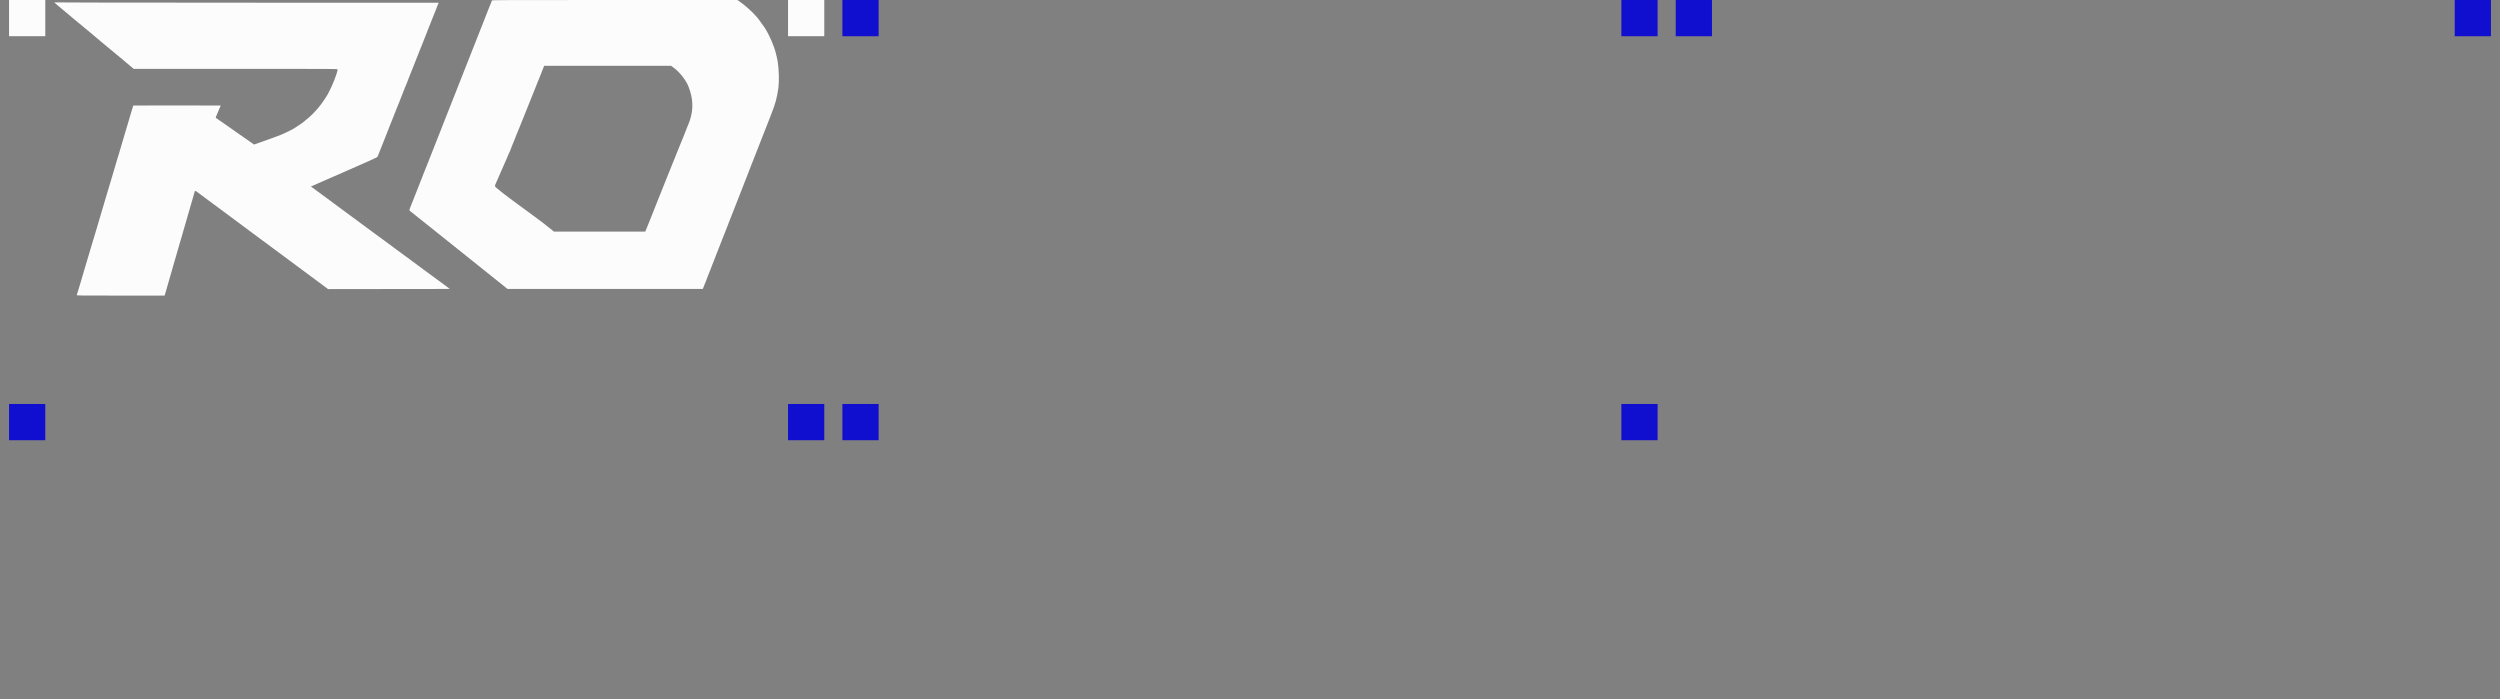 <svg id="splitsvg" version="1.1" xmlns="http://www.w3.org/2000/svg" xmlns:xlink="http://www.w3.org/1999/xlink" width="1380" height="386"><rect width="100%" height="100%" fill="#808080" stroke="none"/><g id="svgg"><path id="path0" d="M241.500 0.266 C 241.500 0.413,241.394 0.769,241.264 1.058 C 241.134 1.347,240.752 2.296,240.415 3.167 C 240.078 4.037,239.622 5.146,239.401 5.630 C 239.180 6.114,239.000 6.579,239.000 6.664 C 239.000 6.790,237.969 9.434,237.325 10.958 C 237.069 11.564,236.919 11.945,235.831 14.750 C 235.261 16.217,234.696 17.642,234.575 17.917 C 234.453 18.192,233.902 19.599,233.350 21.044 C 232.798 22.490,232.236 23.915,232.101 24.211 C 231.967 24.507,231.436 25.837,230.923 27.167 C 230.409 28.496,229.916 29.752,229.828 29.958 C 229.608 30.471,229.497 30.751,228.498 33.333 C 228.020 34.571,227.532 35.808,227.415 36.083 C 227.298 36.358,227.145 36.733,227.076 36.917 C 226.258 39.069,225.400 41.250,225.011 42.167 C 224.702 42.895,224.467 43.496,224.425 43.667 C 224.380 43.849,221.968 49.965,221.665 50.667 C 221.486 51.079,220.624 53.254,219.750 55.500 C 218.875 57.746,217.944 60.108,217.681 60.750 C 216.986 62.447,216.120 64.638,215.242 66.917 C 214.818 68.017,214.334 69.254,214.166 69.667 C 213.998 70.079,213.598 71.092,213.278 71.917 C 212.957 72.742,212.601 73.642,212.486 73.917 C 212.372 74.192,212.270 74.454,212.260 74.500 C 212.250 74.546,211.780 75.746,211.216 77.167 C 208.555 83.868,205.931 90.516,205.574 91.462 C 205.357 92.037,205.074 92.749,204.945 93.045 C 204.817 93.341,204.580 93.921,204.419 94.333 C 204.258 94.746,204.062 95.233,203.982 95.417 C 203.903 95.600,203.507 96.612,203.103 97.667 C 202.031 100.464,199.542 106.796,199.172 107.667 C 198.997 108.079,198.654 108.942,198.410 109.583 C 198.166 110.225,197.869 110.975,197.752 111.250 C 196.786 113.504,195.862 116.081,195.991 116.161 C 196.077 116.214,196.433 116.496,196.782 116.788 C 197.131 117.080,198.092 117.858,198.917 118.516 C 199.742 119.175,200.679 119.928,201.000 120.189 C 201.321 120.451,202.821 121.645,204.333 122.843 C 205.846 124.041,207.721 125.537,208.500 126.167 C 209.279 126.798,212.279 129.199,215.167 131.503 C 218.054 133.808,220.679 135.905,221.000 136.164 C 222.126 137.074,233.606 146.258,234.362 146.854 C 234.667 147.094,236.904 148.883,239.333 150.828 C 241.762 152.773,244.012 154.574,244.333 154.830 C 244.654 155.086,246.095 156.241,247.534 157.397 L 250.152 159.500 304.056 159.500 L 357.960 159.500 358.823 157.292 C 359.298 156.077,359.758 154.953,359.844 154.794 C 359.930 154.635,360.000 154.425,360.000 154.327 C 360.000 154.230,360.288 153.460,360.641 152.617 C 360.993 151.773,361.522 150.446,361.817 149.667 C 362.112 148.887,362.508 147.875,362.698 147.417 C 363.172 146.273,363.215 146.163,364.002 144.083 C 364.383 143.075,365.184 141.012,365.781 139.500 C 367.042 136.307,367.623 134.826,368.920 131.500 C 369.439 130.171,369.960 128.858,370.078 128.583 C 370.196 128.308,370.480 127.596,370.708 127.000 C 371.185 125.753,373.125 120.747,373.323 120.250 C 373.396 120.067,373.532 119.729,373.626 119.500 C 373.719 119.271,374.067 118.390,374.398 117.542 C 374.729 116.694,375.271 115.306,375.602 114.458 C 376.264 112.764,376.426 112.351,376.651 111.792 C 376.809 111.397,379.145 105.421,380.088 103.000 C 380.391 102.221,381.134 100.330,381.739 98.798 C 383.074 95.417,384.276 92.317,384.602 91.417 C 384.734 91.050,384.912 90.600,384.997 90.417 C 385.082 90.233,385.645 88.808,386.249 87.250 C 386.852 85.692,387.418 84.248,387.506 84.042 C 387.749 83.475,387.874 83.156,389.089 80.000 C 389.707 78.396,390.308 76.858,390.424 76.583 C 390.541 76.308,390.868 75.468,391.151 74.715 C 391.434 73.963,391.775 73.100,391.909 72.798 C 392.042 72.497,392.412 71.575,392.729 70.750 C 394.220 66.880,394.610 65.879,395.746 63.000 C 398.079 57.089,398.894 54.056,399.687 48.333 C 400.155 44.952,399.956 37.949,399.276 33.917 C 399.078 32.740,398.967 32.181,398.829 31.667 C 398.743 31.346,398.553 30.558,398.407 29.917 C 397.419 25.579,394.651 19.178,392.027 15.167 C 391.365 14.154,388.872 10.691,388.593 10.397 C 388.496 10.294,388.079 9.807,387.667 9.313 C 385.409 6.614,381.197 2.834,378.063 0.696 L 377.043 0.000 309.271 0.000 C 247.279 0.000,241.500 0.023,241.500 0.266 M0.417 1.760 C 1.730 2.931,1.942 3.111,2.295 3.357 C 2.503 3.501,2.954 3.874,3.296 4.185 C 3.638 4.496,4.443 5.178,5.084 5.701 C 5.725 6.224,6.448 6.824,6.690 7.034 C 6.932 7.245,7.449 7.679,7.839 8.000 C 8.229 8.321,9.156 9.098,9.899 9.728 C 10.642 10.357,11.400 10.995,11.583 11.145 C 11.767 11.294,12.408 11.829,13.009 12.333 C 13.610 12.838,14.432 13.512,14.836 13.833 C 15.240 14.154,16.143 14.904,16.844 15.500 C 18.057 16.531,18.918 17.242,20.067 18.164 C 20.351 18.392,21.153 19.067,21.849 19.664 C 22.546 20.261,23.924 21.425,24.911 22.250 C 25.899 23.075,26.842 23.863,27.006 24.000 C 27.171 24.137,27.443 24.363,27.612 24.500 C 28.279 25.043,31.542 27.759,33.833 29.677 C 35.162 30.790,36.775 32.118,37.417 32.629 C 38.058 33.139,38.700 33.676,38.843 33.820 C 38.986 33.965,39.426 34.346,39.821 34.667 C 40.216 34.987,40.624 35.327,40.728 35.421 C 40.832 35.515,41.563 36.134,42.354 36.796 L 43.791 38.000 100.062 38.000 C 153.786 38.000,156.333 38.013,156.333 38.295 C 156.333 40.114,153.519 47.292,151.025 51.833 C 150.113 53.494,147.171 57.829,146.500 58.500 C 146.454 58.546,146.158 58.921,145.841 59.333 C 145.525 59.746,144.874 60.496,144.395 61.000 C 143.917 61.504,143.351 62.109,143.137 62.345 C 142.132 63.455,138.953 66.275,137.417 67.419 C 137.050 67.691,136.712 67.956,136.667 68.006 C 136.594 68.085,135.654 68.708,132.417 70.821 C 131.283 71.561,126.206 74.021,124.667 74.576 C 123.979 74.824,123.267 75.095,123.083 75.179 C 122.900 75.262,121.662 75.716,120.333 76.186 C 117.286 77.265,115.196 78.018,113.917 78.498 C 113.367 78.704,112.317 79.077,111.583 79.327 L 110.250 79.780 108.917 78.859 C 108.183 78.353,106.940 77.477,106.155 76.913 C 105.369 76.349,104.488 75.746,104.196 75.574 C 103.905 75.402,103.667 75.203,103.667 75.131 C 103.667 75.059,103.589 75.000,103.493 75.000 C 103.397 75.000,103.229 74.922,103.118 74.827 C 102.807 74.559,101.139 73.382,98.628 71.656 C 95.831 69.734,95.322 69.379,94.994 69.119 C 94.853 69.008,94.179 68.542,93.496 68.083 C 92.814 67.625,92.109 67.119,91.929 66.958 C 91.750 66.798,91.548 66.667,91.480 66.667 C 91.413 66.667,91.258 66.570,91.137 66.452 C 91.016 66.334,90.651 66.075,90.326 65.876 C 89.244 65.215,88.960 64.895,89.154 64.555 C 89.374 64.171,91.833 58.393,91.833 58.262 C 91.833 58.209,80.977 58.185,67.709 58.208 L 43.585 58.250 43.361 58.917 C 43.238 59.283,43.041 59.921,42.924 60.333 C 42.746 60.961,41.850 63.982,40.726 67.750 C 40.589 68.208,40.410 68.808,40.328 69.083 C 40.246 69.358,39.909 70.483,39.578 71.583 C 39.248 72.683,38.877 73.921,38.754 74.333 C 37.067 79.997,35.828 84.208,35.571 85.147 C 35.437 85.640,35.286 86.108,35.237 86.188 C 35.188 86.267,35.121 86.464,35.089 86.624 C 35.028 86.922,34.089 90.117,33.091 93.417 C 32.786 94.425,32.296 96.075,32.002 97.083 C 31.436 99.029,30.629 101.729,29.837 104.333 C 29.312 106.059,28.587 108.494,27.403 112.500 C 26.983 113.921,26.503 115.533,26.335 116.083 C 25.420 119.086,24.555 122.018,23.680 125.083 C 23.392 126.092,23.047 127.254,22.913 127.667 C 22.509 128.911,21.809 131.231,21.748 131.529 C 21.717 131.682,21.503 132.394,21.274 133.112 C 21.044 133.830,20.515 135.579,20.098 137.000 C 19.681 138.421,18.733 141.608,17.990 144.083 C 17.248 146.558,16.613 148.696,16.579 148.833 C 16.546 148.971,16.359 149.608,16.165 150.250 C 15.610 152.087,15.288 153.181,14.676 155.307 C 14.482 155.980,13.906 157.893,13.394 159.557 C 12.883 161.222,12.427 162.715,12.380 162.875 C 12.299 163.152,13.529 163.167,36.568 163.167 L 60.842 163.167 61.002 162.746 C 61.090 162.514,61.198 162.158,61.242 161.954 C 61.390 161.273,61.772 159.941,63.426 154.333 C 63.954 152.546,64.528 150.558,64.703 149.917 C 65.056 148.624,65.193 148.143,65.559 146.917 C 65.696 146.458,65.998 145.408,66.231 144.583 C 66.464 143.758,66.923 142.183,67.251 141.083 C 67.579 139.983,68.106 138.160,68.422 137.031 C 68.738 135.901,69.304 133.951,69.679 132.697 C 70.055 131.443,70.544 129.779,70.766 129.000 C 70.988 128.221,71.204 127.471,71.245 127.333 C 71.334 127.036,72.060 124.523,72.497 123.000 C 72.668 122.404,72.919 121.542,73.055 121.083 C 73.192 120.625,73.567 119.313,73.888 118.167 C 74.210 117.021,74.974 114.396,75.586 112.333 C 76.198 110.271,76.868 107.941,77.074 107.155 C 77.663 104.915,77.504 104.960,79.509 106.470 C 80.466 107.191,82.262 108.529,83.500 109.443 C 84.737 110.358,86.688 111.800,87.833 112.649 C 88.979 113.498,90.092 114.318,90.307 114.471 C 90.522 114.625,91.459 115.317,92.390 116.010 C 93.321 116.703,95.096 118.021,96.333 118.939 C 98.858 120.812,98.902 120.845,100.847 122.300 C 101.619 122.878,102.428 123.478,102.646 123.633 C 103.811 124.467,105.094 125.418,105.167 125.503 C 105.212 125.556,105.513 125.780,105.833 126.000 C 106.154 126.220,106.802 126.704,107.274 127.075 C 107.745 127.446,108.858 128.275,109.747 128.917 C 110.635 129.558,111.652 130.308,112.006 130.583 C 112.359 130.858,112.972 131.316,113.366 131.601 C 114.104 132.133,117.286 134.477,117.583 134.707 C 118.080 135.092,121.698 137.787,122.004 138.000 C 122.201 138.137,123.214 138.887,124.255 139.667 C 125.295 140.446,126.308 141.196,126.505 141.333 C 126.702 141.471,127.888 142.347,129.140 143.280 C 130.392 144.213,131.867 145.310,132.417 145.718 C 132.967 146.125,135.104 147.712,137.167 149.243 C 139.229 150.774,141.104 152.164,141.333 152.332 C 142.774 153.390,145.532 155.438,146.167 155.921 C 146.579 156.235,147.592 156.980,148.417 157.576 C 149.242 158.173,150.179 158.869,150.500 159.122 L 151.083 159.583 184.667 159.541 L 218.250 159.499 217.807 159.125 C 217.564 158.919,217.200 158.637,217.000 158.500 C 216.800 158.362,216.498 158.137,216.329 158.000 C 216.160 157.862,215.474 157.354,214.803 156.870 C 213.326 155.804,211.419 154.404,210.649 153.822 C 210.338 153.586,209.371 152.874,208.500 152.239 C 207.629 151.604,206.842 151.026,206.750 150.954 C 206.596 150.833,205.276 149.865,204.359 149.200 C 204.144 149.044,203.315 148.429,202.517 147.833 C 201.718 147.237,200.882 146.621,200.657 146.464 C 200.433 146.307,198.960 145.219,197.383 144.047 C 195.806 142.876,194.355 141.804,194.159 141.667 C 193.962 141.529,192.689 140.592,191.330 139.583 C 189.970 138.575,188.697 137.637,188.501 137.500 C 188.304 137.362,187.980 137.124,187.780 136.970 C 187.580 136.816,186.479 136.000,185.333 135.156 C 184.188 134.312,182.938 133.388,182.556 133.103 C 182.175 132.817,181.687 132.457,181.473 132.302 C 181.259 132.148,180.595 131.660,179.998 131.219 C 179.401 130.778,178.238 129.930,177.415 129.336 C 176.591 128.742,175.804 128.164,175.667 128.052 C 175.388 127.825,172.283 125.534,169.161 123.253 C 168.035 122.430,167.023 121.666,166.914 121.557 C 166.805 121.447,166.491 121.221,166.218 121.054 C 165.945 120.887,165.465 120.549,165.152 120.303 C 164.839 120.057,163.833 119.308,162.917 118.639 C 162.000 117.970,161.175 117.365,161.083 117.294 C 160.847 117.110,158.339 115.253,156.667 114.023 C 155.887 113.450,155.134 112.891,154.993 112.782 C 154.851 112.673,154.363 112.323,153.909 112.006 C 153.455 111.688,152.979 111.327,152.852 111.203 C 152.724 111.079,152.424 110.851,152.185 110.697 C 151.946 110.543,151.104 109.929,150.314 109.333 C 149.523 108.737,148.708 108.138,148.501 108.000 C 148.124 107.749,146.399 106.467,146.080 106.200 C 145.986 106.122,145.536 105.801,145.080 105.486 C 144.384 105.007,143.617 104.449,142.750 103.790 C 142.658 103.720,142.370 103.503,142.110 103.308 L 141.637 102.952 143.694 102.055 C 144.825 101.562,145.975 101.053,146.250 100.926 C 146.525 100.798,147.387 100.422,148.167 100.090 C 148.946 99.757,149.846 99.363,150.167 99.212 C 150.487 99.062,150.787 98.927,150.833 98.913 C 150.980 98.867,152.208 98.325,153.667 97.664 C 154.446 97.310,155.462 96.874,155.925 96.693 C 156.387 96.512,157.250 96.140,157.841 95.866 C 160.201 94.771,161.287 94.286,162.073 93.974 C 162.525 93.794,163.275 93.472,163.739 93.259 C 164.204 93.045,165.558 92.445,166.750 91.925 C 167.942 91.404,169.067 90.910,169.250 90.826 C 169.433 90.743,171.533 89.811,173.917 88.756 C 177.618 87.117,178.280 86.770,178.454 86.377 C 178.565 86.124,179.337 84.192,180.167 82.083 C 180.998 79.975,181.747 78.100,181.833 77.917 C 182.070 77.405,185.500 68.673,185.500 68.579 C 185.500 68.534,185.646 68.178,185.824 67.790 C 186.100 67.189,187.022 64.868,189.118 59.500 C 189.495 58.533,189.664 58.122,190.176 56.917 C 190.499 56.156,193.500 48.480,193.500 48.414 C 193.500 48.374,193.725 47.850,194.000 47.250 C 194.275 46.650,194.500 46.102,194.500 46.034 C 194.500 45.965,194.954 44.786,195.510 43.413 C 196.065 42.040,196.660 40.542,196.830 40.083 C 197.382 38.604,200.435 30.930,200.743 30.250 C 200.868 29.975,201.247 29.000,201.587 28.083 C 201.927 27.167,202.258 26.342,202.324 26.250 C 202.389 26.158,202.575 25.708,202.737 25.250 C 202.899 24.792,203.175 24.099,203.349 23.710 C 203.524 23.322,203.667 22.961,203.667 22.908 C 203.667 22.856,204.611 20.436,205.765 17.531 C 206.919 14.627,208.428 10.825,209.119 9.083 C 209.809 7.342,210.514 5.602,210.687 5.217 C 210.859 4.833,211.000 4.456,211.000 4.379 C 211.000 4.303,211.260 3.623,211.578 2.870 L 212.156 1.500 127.953 1.506 C 81.641 1.510,33.888 1.468,21.833 1.414 L -0.083 1.315 0.417 1.760 M341.823 37.336 C 345.261 39.884,348.693 44.271,350.107 47.925 C 352.626 54.429,352.847 60.262,350.807 66.395 C 350.437 67.507,350.078 68.492,350.008 68.583 C 349.939 68.675,349.801 68.975,349.702 69.250 C 349.379 70.147,348.576 72.188,347.175 75.667 C 345.933 78.750,345.630 79.488,345.155 80.583 C 345.075 80.767,344.779 81.517,344.497 82.250 C 344.215 82.983,343.837 83.901,343.658 84.290 C 343.480 84.678,343.333 85.030,343.333 85.071 C 343.333 85.112,343.246 85.356,343.139 85.614 C 343.032 85.872,342.932 86.121,342.917 86.167 C 342.901 86.212,342.809 86.438,342.711 86.667 C 342.614 86.896,342.237 87.833,341.874 88.750 C 340.903 91.202,339.015 95.865,338.838 96.250 C 338.753 96.433,338.484 97.108,338.239 97.750 C 337.993 98.392,337.692 99.142,337.569 99.417 C 337.446 99.692,337.085 100.603,336.768 101.441 C 336.451 102.279,336.045 103.292,335.867 103.691 C 335.689 104.090,335.302 105.054,335.007 105.833 C 334.711 106.612,334.356 107.513,334.218 107.833 C 334.079 108.154,333.901 108.567,333.822 108.750 C 333.744 108.933,333.405 109.796,333.070 110.667 C 332.736 111.537,332.361 112.475,332.238 112.750 C 332.115 113.025,331.910 113.550,331.782 113.917 C 331.573 114.512,329.031 120.916,328.672 121.750 C 328.593 121.933,328.137 123.058,327.659 124.250 C 327.181 125.442,326.654 126.735,326.488 127.125 L 326.185 127.833 300.968 127.831 L 275.750 127.829 275.167 127.347 C 274.846 127.082,273.758 126.213,272.750 125.416 C 271.742 124.619,270.765 123.844,270.580 123.692 C 270.395 123.541,269.945 123.194,269.580 122.922 C 269.215 122.649,268.842 122.367,268.750 122.294 C 268.658 122.221,268.058 121.773,267.417 121.300 C 266.775 120.826,266.212 120.396,266.167 120.344 C 266.121 120.292,265.708 119.989,265.250 119.669 C 264.792 119.350,264.304 118.998,264.167 118.886 C 263.928 118.692,261.329 116.775,259.286 115.286 C 258.755 114.900,257.921 114.283,257.432 113.917 C 256.942 113.550,256.371 113.138,256.163 113.000 C 255.954 112.862,254.885 112.075,253.786 111.250 C 252.687 110.425,251.629 109.639,251.436 109.504 C 249.868 108.412,244.726 104.380,243.787 103.507 C 243.071 102.842,243.069 102.581,243.766 101.083 C 243.979 100.625,244.503 99.425,244.930 98.417 C 245.659 96.691,246.899 93.865,247.414 92.750 C 247.541 92.475,247.885 91.688,248.179 91.000 C 248.472 90.313,248.927 89.279,249.189 88.704 C 249.452 88.129,249.667 87.623,249.667 87.580 C 249.667 87.537,249.929 86.933,250.250 86.239 C 250.571 85.544,250.833 84.924,250.833 84.860 C 250.833 84.797,250.994 84.446,251.189 84.081 C 251.385 83.716,251.530 83.417,251.511 83.417 C 251.468 83.417,251.594 83.091,252.635 80.500 C 253.683 77.893,254.157 76.729,254.443 76.058 C 254.566 75.769,254.667 75.487,254.667 75.431 C 254.667 75.375,254.812 75.012,254.989 74.623 C 255.167 74.235,255.850 72.567,256.508 70.917 C 257.165 69.267,257.804 67.692,257.928 67.417 C 258.051 67.142,258.444 66.167,258.802 65.250 C 259.546 63.343,266.597 45.755,266.821 45.250 C 266.902 45.067,267.284 44.129,267.669 43.167 C 268.055 42.204,268.475 41.180,268.602 40.891 C 268.729 40.603,268.833 40.312,268.833 40.246 C 268.833 40.179,269.013 39.703,269.234 39.188 C 269.454 38.672,269.800 37.819,270.003 37.292 L 270.372 36.333 305.422 36.333 L 340.471 36.333 341.823 37.336  M -25 0 L -5 0 L -5 20 L -25 20 Z M 405 0 L 425 0 L 425 20 L 405 20 Z" stroke="none" fill="#fcfcfc" fill-rule="evenodd" transform="translate(30,0)"></path><path id="path1" d=" M -25 0 L -5 0 L -5 20 L -25 20 Z M 405 0 L 425 0 L 425 20 L 405 20 Z" stroke="none" fill="#100fcfc" fill-rule="evenodd" transform="translate(490,0)"></path><path id="path2" d=" M -25 0 L -5 0 L -5 20 L -25 20 Z M 405 0 L 425 0 L 425 20 L 405 20 Z" stroke="none" fill="#100fcfc" fill-rule="evenodd" transform="translate(950,0)"></path><path id="path3" d=" M -25 0 L -5 0 L -5 20 L -25 20 Z M 405 0 L 425 0 L 425 20 L 405 20 Z" stroke="none" fill="#100fcfc" fill-rule="evenodd" transform="translate(30,223)"></path><path id="path4" d=" M -25 0 L -5 0 L -5 20 L -25 20 Z M 405 0 L 425 0 L 425 20 L 405 20 Z" stroke="none" fill="#100fcfc" fill-rule="evenodd" transform="translate(490,223)"></path></g></svg>